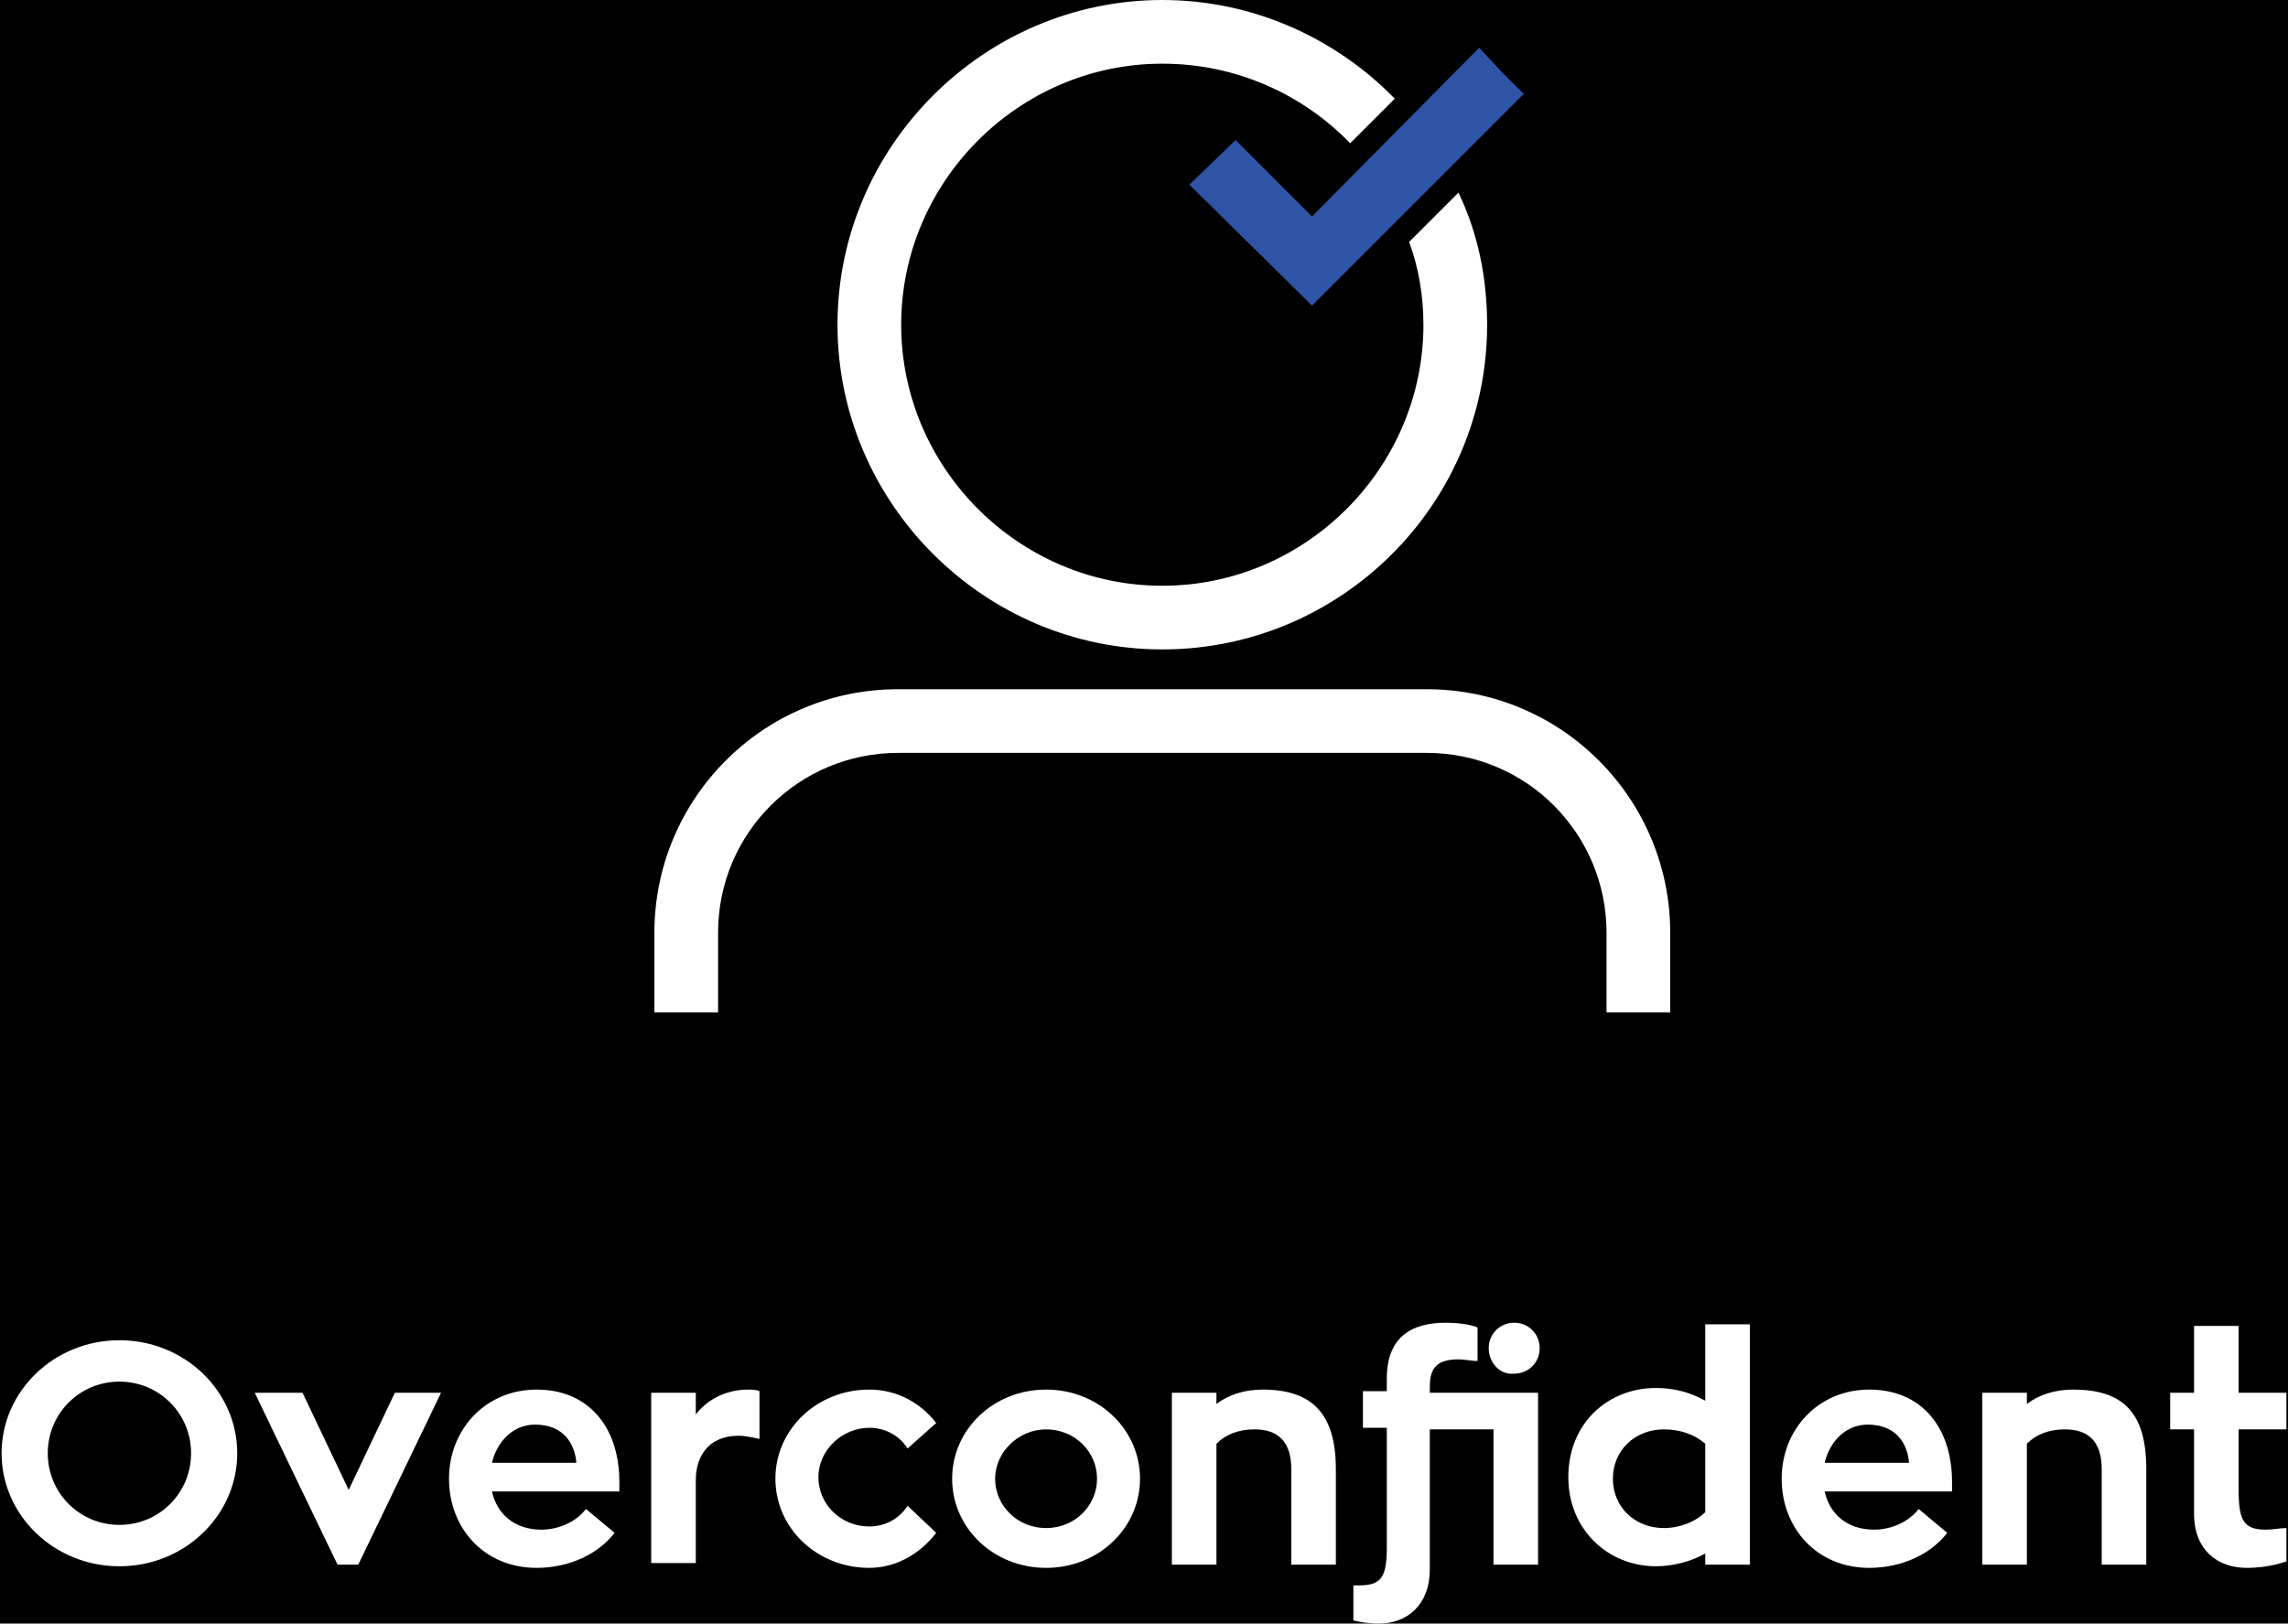 <?xml version="1.0" encoding="utf-8"?>
<!-- Generator: Adobe Illustrator 19.2.1, SVG Export Plug-In . SVG Version: 6.00 Build 0)  -->
<svg version="1.1" xmlns="http://www.w3.org/2000/svg" xmlns:xlink="http://www.w3.org/1999/xlink" x="0px" y="0px"
	 viewBox="0 0 143.7 102" style="enable-background:new 0 0 143.7 102;" xml:space="preserve">
<style type="text/css">
	.st0{fill:#2E394A;}
	.st1{fill:#2F54A5;}
	.st2{fill:#D8AE5D;}
	.st3{fill:#FFFFFF;}
</style>
<g id="BG">
	<rect x="-394.5" y="-217.2" width="1224" height="384"/>
</g>
<g id="Layer_1">
	<g>
		<g>
			<path class="st3" d="M14.9,91.3c0,3.9-3.3,7.1-7.4,7.1c-4.1,0-7.4-3.2-7.4-7.1s3.3-7.1,7.4-7.1C11.6,84.2,14.9,87.4,14.9,91.3z
				 M12,91.3c0-2.5-2-4.5-4.5-4.5s-4.5,2-4.5,4.5c0,2.5,2,4.5,4.5,4.5S12,93.8,12,91.3z"/>
			<path class="st3" d="M27.7,87.5l-5.2,10.8h-1.3l-5.2-10.8H19l2.9,6.1l2.9-6.1H27.7z"/>
			<path class="st3" d="M30.9,93.7c0.3,1.4,1.4,2.4,3.1,2.4c1.1,0,2.2-0.5,2.8-1.3l1.8,1.5c-1,1.3-2.8,2.2-4.9,2.2
				c-3.3,0-5.5-2.5-5.5-5.6c0-3.1,2.3-5.6,5.5-5.6c3.3,0,5.2,2.4,5.2,5.8c0,0.2,0,0.4,0,0.6H30.9z M30.9,91.9h5.3
				c-0.1-1.2-0.8-2.4-2.6-2.4C32.2,89.5,31.2,90.6,30.9,91.9z"/>
			<path class="st3" d="M43.6,89c0.7-1,1.9-1.7,3.4-1.7c0.2,0,0.5,0,0.7,0.1v3c0,0-0.8-0.2-1.3-0.2c-2,0-2.7,1.4-2.7,2.8v5.2h-2.8
				V87.5h2.8V89z"/>
			<path class="st3" d="M58.8,96.3c-1,1.3-2.5,2.2-4.2,2.2c-3.3,0-5.9-2.5-5.9-5.6c0-3.1,2.6-5.6,5.9-5.6c1.7,0,3.2,0.8,4.2,2.1
				l-1.8,1.6c-0.5-0.8-1.4-1.3-2.4-1.3c-1.7,0-3.2,1.4-3.2,3.1c0,1.7,1.4,3.1,3.2,3.1c1,0,1.9-0.5,2.4-1.3L58.8,96.3z"/>
			<path class="st3" d="M71.6,92.9c0,3.1-2.6,5.6-5.9,5.6c-3.3,0-5.9-2.5-5.9-5.6c0-3.1,2.6-5.6,5.9-5.6
				C69,87.3,71.6,89.8,71.6,92.9z M68.9,92.9c0-1.7-1.4-3.1-3.2-3.1c-1.7,0-3.2,1.4-3.2,3.1c0,1.7,1.4,3.1,3.2,3.1
				C67.5,96,68.9,94.6,68.9,92.9z"/>
			<path class="st3" d="M83.9,92.3v6h-2.8v-6c0-1.7-0.8-2.5-2.3-2.5c-1,0-1.8,0.3-2.4,0.9v7.6h-2.8V87.5h2.8v0.7
				c0.8-0.6,1.8-0.9,2.9-0.9C82.4,87.3,83.9,88.8,83.9,92.3z"/>
			<path class="st3" d="M92.7,85.5c-0.3,0-0.7-0.1-1.1-0.1c-1.6,0-1.8,0.8-1.8,1.8v0.3h6.8v10.8h-2.8v-8.5h-4v8.8
				c0,2.2-1.4,3.4-3.2,3.4c-0.7,0-1.2-0.1-1.6-0.2v-2.2c0.1,0,0.2,0,0.4,0c1.4,0,1.7-0.6,1.7-2.4v-7.5h-1.5v-2.3h1.5v-0.8
				c0-2.8,1.8-3.5,3.7-3.5c1.1,0,1.8,0.2,2,0.3V85.5z M93.5,84.7c0-0.9,0.7-1.6,1.6-1.6c0.9,0,1.6,0.7,1.6,1.6s-0.7,1.6-1.6,1.6
				C94.2,86.4,93.5,85.6,93.5,84.7z"/>
			<path class="st3" d="M109.9,83.3v15h-2.8v-0.7c-0.9,0.5-2,0.8-3.1,0.8c-3,0-5.5-2.3-5.5-5.6c0-3.4,2.5-5.6,5.5-5.6
				c1.2,0,2.2,0.3,3.1,0.8v-4.8H109.9z M107.1,95v-4.3c-0.7-0.6-1.6-0.9-2.6-0.9c-1.8,0-3.2,1.3-3.2,3.1c0,1.8,1.4,3.1,3.2,3.1
				C105.5,96,106.5,95.6,107.1,95z"/>
			<path class="st3" d="M114.6,93.7c0.3,1.4,1.4,2.4,3.1,2.4c1.1,0,2.2-0.5,2.8-1.3l1.8,1.5c-1,1.3-2.8,2.2-4.9,2.2
				c-3.3,0-5.5-2.5-5.5-5.6c0-3.1,2.3-5.6,5.5-5.6c3.3,0,5.2,2.4,5.2,5.8c0,0.2,0,0.4,0,0.6H114.6z M114.6,91.9h5.3
				c-0.1-1.2-0.8-2.4-2.6-2.4C115.9,89.5,114.9,90.6,114.6,91.9z"/>
			<path class="st3" d="M134.8,92.3v6H132v-6c0-1.7-0.8-2.5-2.3-2.5c-1,0-1.8,0.3-2.4,0.9v7.6h-2.8V87.5h2.8v0.7
				c0.8-0.6,1.8-0.9,2.9-0.9C133.4,87.3,134.8,88.8,134.8,92.3z"/>
			<path class="st3" d="M140.6,89.8v3.8c0,1.9,0.3,2.5,1.7,2.5c0.5,0,0.9-0.1,1.3-0.1v2.1c-0.1,0-1,0.4-2.5,0.4
				c-1.8,0-3.3-1.1-3.3-3.4v-5.3h-1.5v-2.3h1.5v-4.2h2.8v4.2h3v2.3H140.6z"/>
		</g>
		<g>
			<path class="st3" d="M73,40.8c11.2,0,20.4-9.1,20.4-20.4c0-3-0.6-5.8-1.8-8.3l-3.1,3.1c0.6,1.6,0.9,3.4,0.9,5.2
				c0,9-7.4,16.4-16.4,16.4s-16.4-7.4-16.4-16.4C56.6,11.4,64,4,73,4c4.6,0,8.8,1.9,11.8,5l2.8-2.8C83.9,2.4,78.7,0,73,0
				C61.8,0,52.6,9.2,52.6,20.4S61.8,40.8,73,40.8z"/>
		</g>
		<g>
			<polygon class="st1" points="82.4,13.6 77.6,8.8 74.7,11.6 82.4,19.2 95.7,5.9 94.3,4.5 92.9,3 92.9,3 			"/>
		</g>
		<g>
			<path class="st3" d="M89.6,43.3H56.4c-8.5,0-15.3,6.9-15.3,15.3v5h4v-5c0-6.3,5.1-11.3,11.3-11.3h33.2c6.3,0,11.3,5.1,11.3,11.3
				v5h4v-5C104.9,50.2,98.1,43.3,89.6,43.3z"/>
		</g>
	</g>
</g>
</svg>
